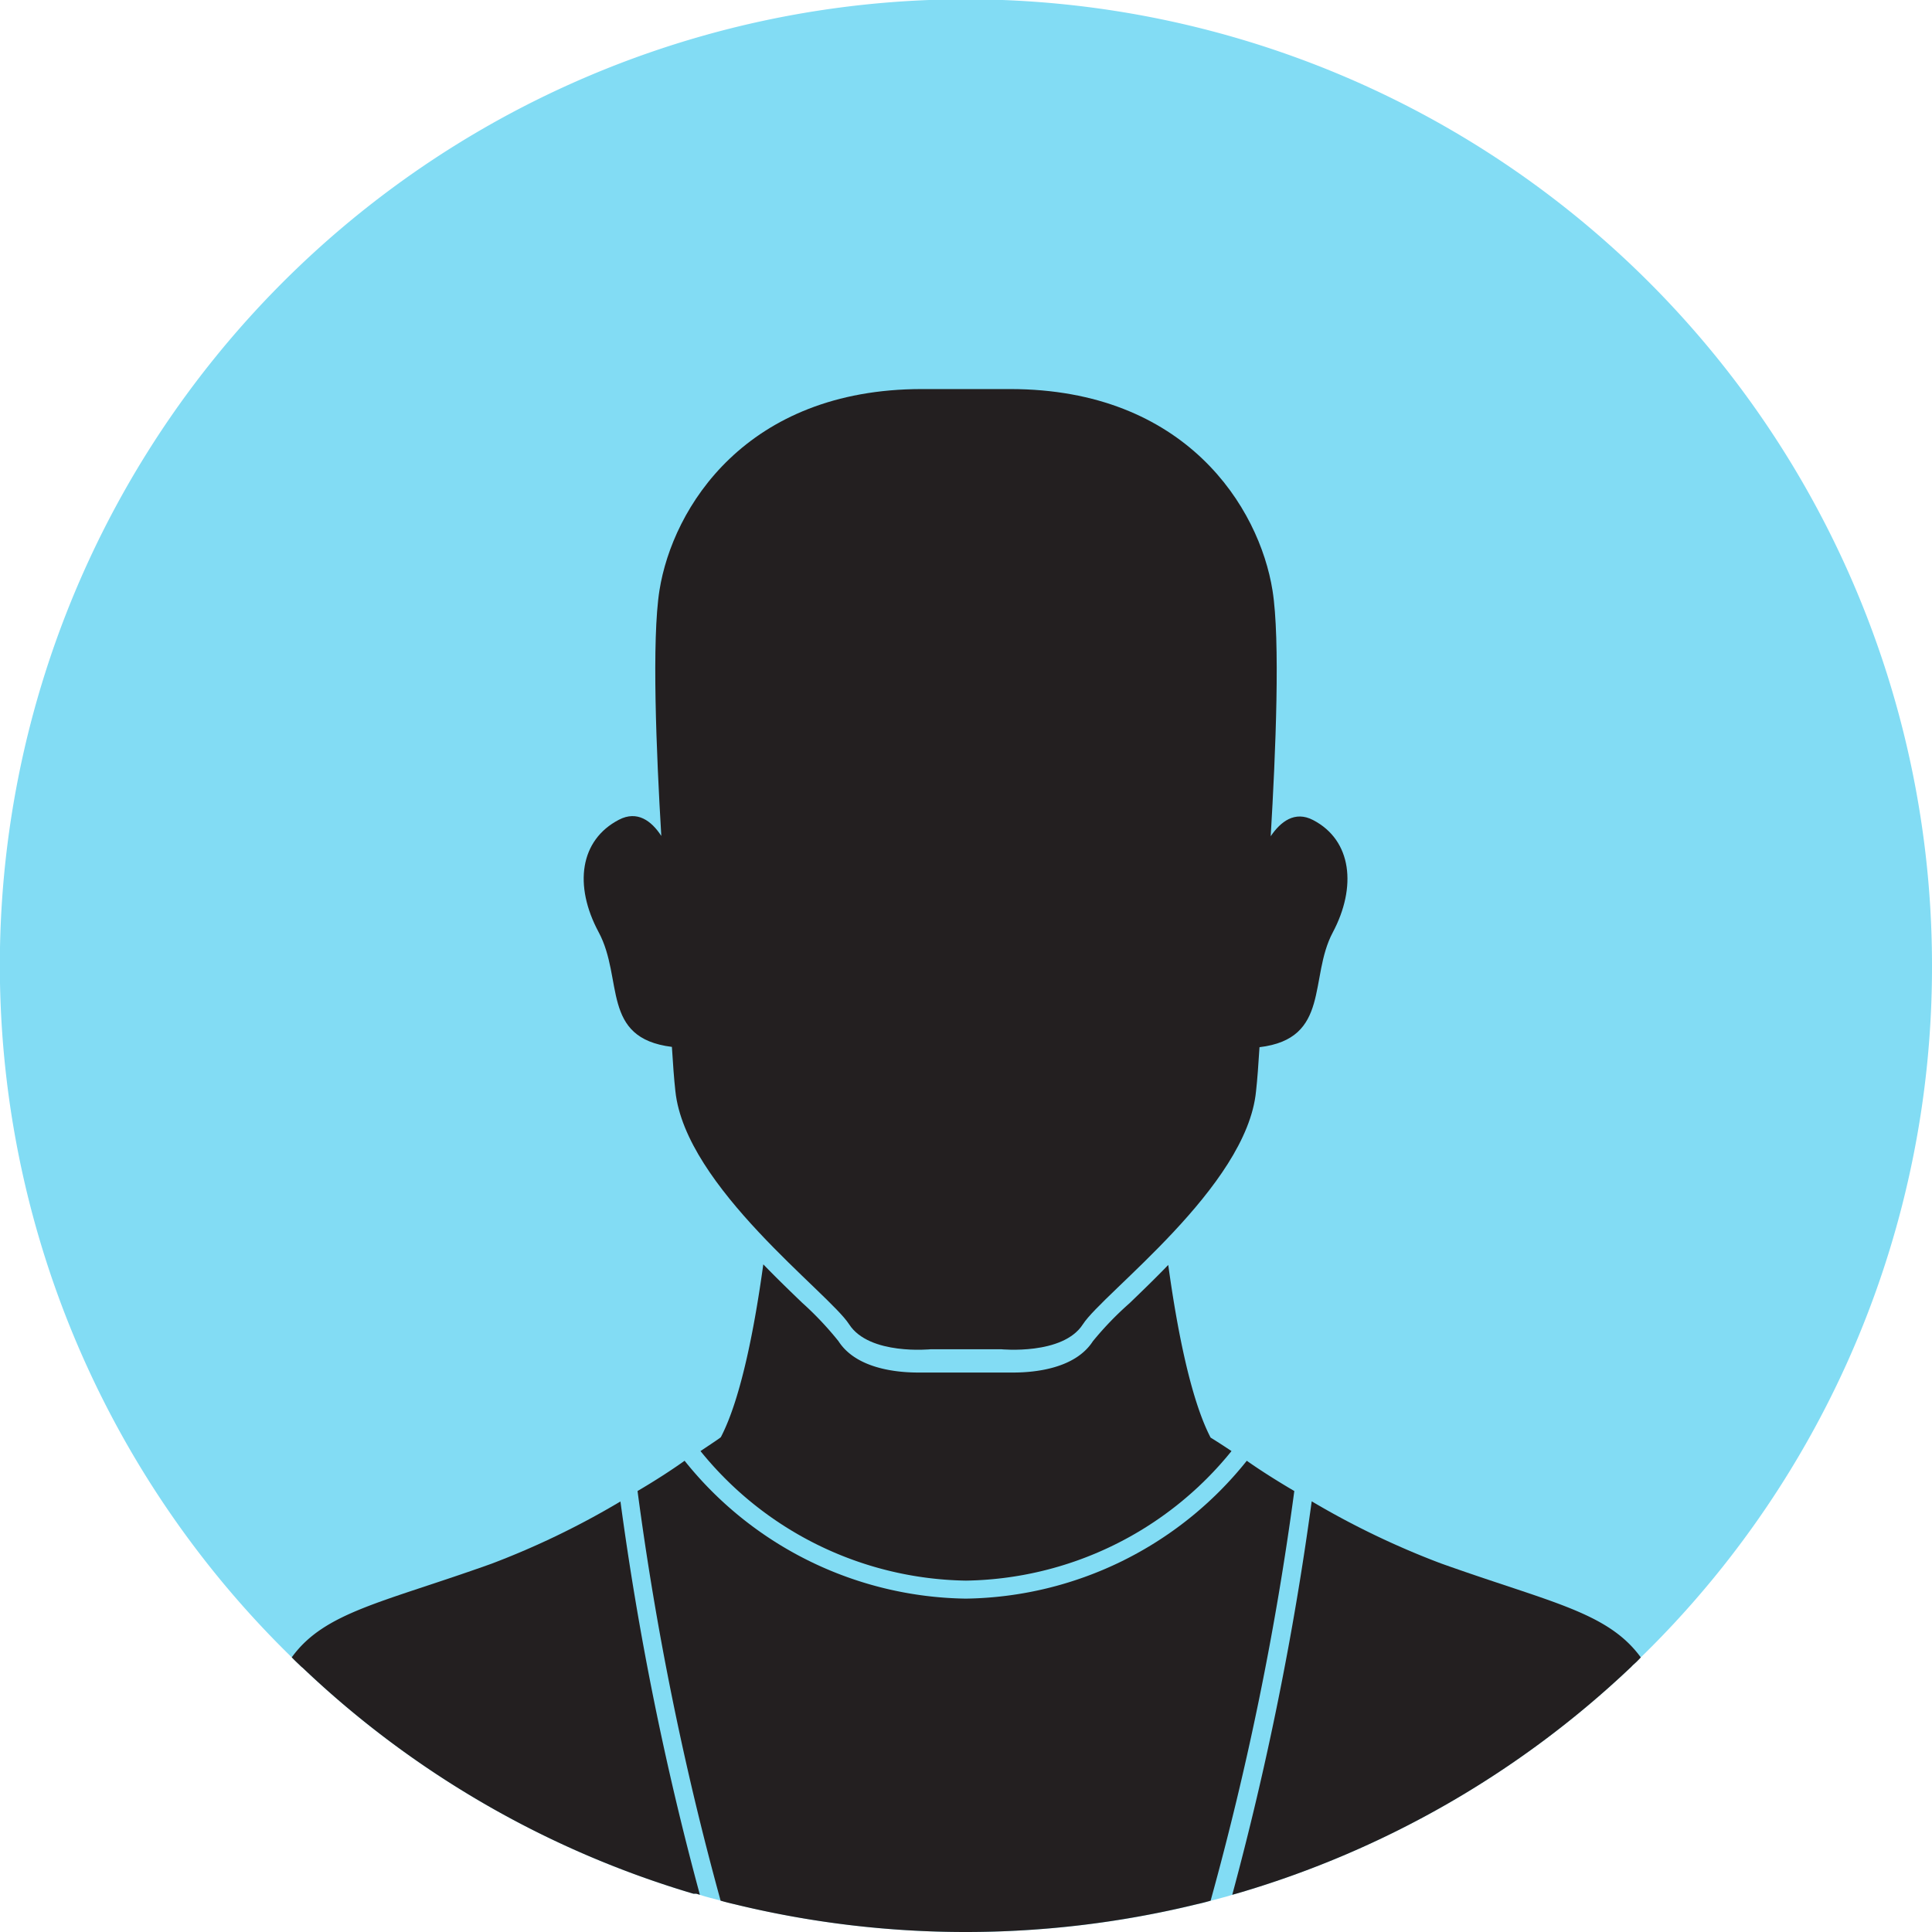 <svg xmlns="http://www.w3.org/2000/svg" viewBox="0 0 127.67 127.67"><defs><style>.cls-1{fill:#82dcf4;}.cls-2{fill:#231f20;}</style></defs><g id="Layer_2" data-name="Layer 2"><g id="OBJECT"><path class="cls-1" d="M127.67,63.84a63.67,63.67,0,0,1-19.25,45.69,6,6,0,0,1-.51.5c-.06.06-.12.13-.19.19a63.83,63.83,0,0,1-25.86,14.87l-.21.06-.22.06c-.23.08-.46.14-.69.2l-.72.19c-.31.09-.62.17-.94.24a64.46,64.46,0,0,1-30.5,0c-.31-.07-.63-.15-.94-.24l-.72-.19c-.22-.06-.45-.12-.67-.2l-.24-.07-.19,0A63.68,63.68,0,0,1,20,110.21a1.71,1.71,0,0,1-.2-.18c-.17-.16-.35-.33-.52-.51A63.84,63.84,0,1,1,127.67,63.84Z"/><path class="cls-2" d="M86.77,54.19c-1.21-.63-2.15.11-2.8,1.07.33-5.51.64-13,.12-16.24-.87-5.47-5.72-13.31-17.34-13.31H60.92C49.3,25.71,44.45,33.55,43.58,39c-.52,3.26-.21,10.73.12,16.24-.65-1-1.59-1.7-2.8-1.07-2.58,1.34-3,4.34-1.34,7.43s.13,7,4.84,7.58c.07,1.12.14,2.12.23,2.92.66,6.33,10.15,13.34,11.48,15.41s5.41,1.65,5.41,1.65h4.63s4.09.41,5.41-1.65S82.38,78.45,83,72.12c.09-.8.16-1.8.23-2.92,4.71-.56,3.25-4.59,4.84-7.58S89.35,55.53,86.77,54.19Z"/><path class="cls-2" d="M46.29,95.89a23,23,0,0,0,17.54,8.56,23,23,0,0,0,17.55-8.56C80.53,95.32,80,95,80,95c-1.35-2.59-2.25-7.4-2.8-11.41-.89.92-1.77,1.77-2.56,2.53a21.3,21.3,0,0,0-2.42,2.51c-1.16,1.8-3.8,2.07-5.27,2.07-.44,0-.76,0-.87,0H61.55c-.11,0-.43,0-.87,0-1.47,0-4.11-.27-5.27-2.07A21.3,21.3,0,0,0,53,86.08c-.79-.76-1.67-1.61-2.56-2.53-.55,4-1.45,8.82-2.8,11.41C47.63,95,47.14,95.32,46.29,95.89Z"/><path class="cls-2" d="M108.42,109.53a6,6,0,0,1-.51.5c-.06.06-.12.13-.19.19a63.83,63.83,0,0,1-25.86,14.87l-.21.06-.22.06a206.41,206.41,0,0,0,5.25-26,54.53,54.53,0,0,0,8.53,4.1c7.22,2.58,11,3.2,13.2,6.19C108.41,109.52,108.42,109.52,108.42,109.53Z"/><path class="cls-2" d="M46.25,125.21l-.24-.07-.19,0A63.68,63.68,0,0,1,20,110.21a1.71,1.71,0,0,1-.2-.18c-.17-.16-.35-.33-.52-.51h0c2.17-3,6-3.61,13.21-6.19A54.1,54.1,0,0,0,41,99.22,203.12,203.12,0,0,0,46.25,125.21Z"/><path class="cls-2" d="M85.53,98.53A202.08,202.08,0,0,1,80,125.6c-.31.09-.62.17-.94.24a64.46,64.46,0,0,1-30.5,0c-.31-.07-.63-.15-.94-.24a201.63,201.63,0,0,1-5.49-27.07c1.19-.7,2.24-1.38,3.11-2a24.22,24.22,0,0,0,18.58,9.11,24.18,24.18,0,0,0,18.57-9.11C83.27,97.15,84.34,97.83,85.53,98.53Z"/></g></g></svg>
